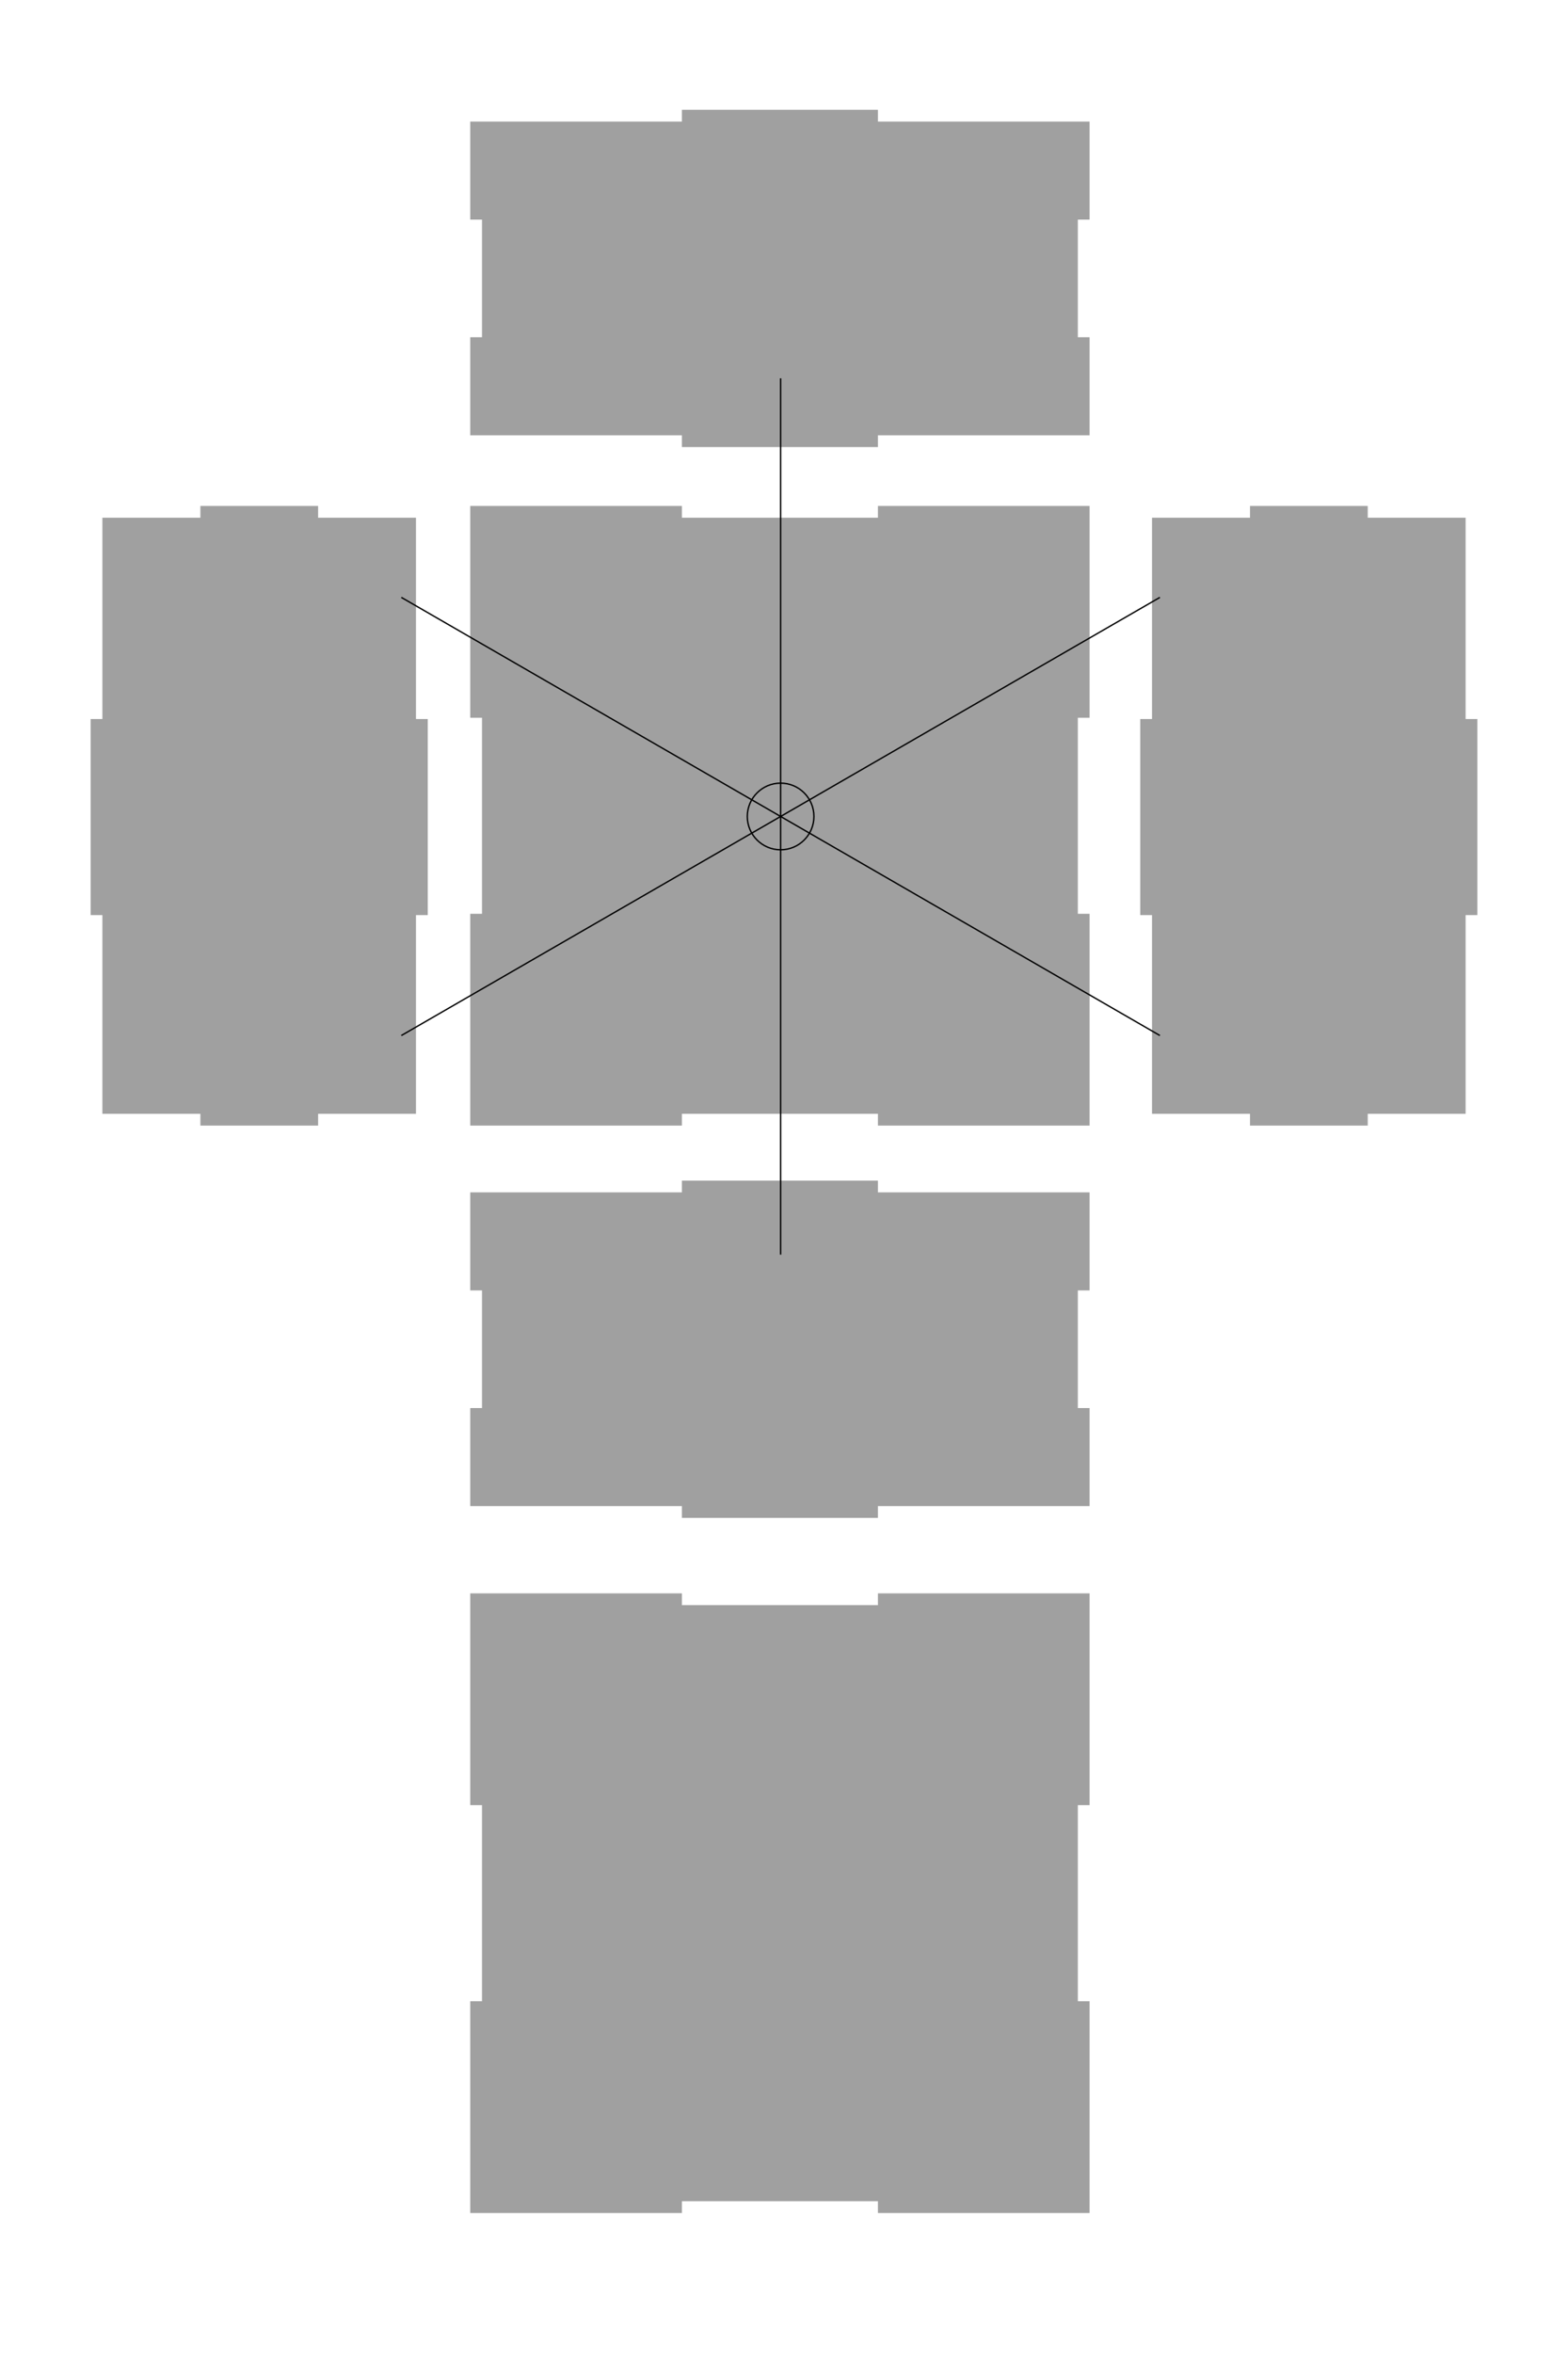 <?xml version="1.0" encoding="UTF-8"?>
<!DOCTYPE svg PUBLIC "-//W3C//DTD SVG 1.1//EN" "http://www.w3.org/Graphics/SVG/1.1/DTD/svg11.dtd">
<svg version="1.1" xmlns="http://www.w3.org/2000/svg" xmlns:xlink="http://www.w3.org/1999/xlink" x="0" y="0" width="1133.858" height="1700.787" viewBox="0, 0, 1133.858, 1700.787">
  <g id="Layer_1">
    <path d="M787.917,518.787 L779.413,518.787 L779.413,660.52 L787.917,660.52 L787.917,813.591 L340.043,813.591 L340.043,365.717 L493.114,365.717 L493.114,374.221 L634.846,374.221 L634.846,365.717 L787.917,365.717 L787.917,518.787 z M493.114,805.087 L493.114,813.591 L634.846,813.591 L634.846,805.087 L493.114,805.087 z M340.043,518.787 L340.043,660.52 L348.547,660.52 L348.547,518.787 L340.043,518.787 z" fill="#A0A0A0"/>
    <path d="M787.917,1304.787 L779.413,1304.787 L779.413,1446.52 L787.917,1446.52 L787.917,1599.591 L340.043,1599.591 L340.043,1151.717 L493.114,1151.717 L493.114,1160.22 L634.846,1160.22 L634.846,1151.717 L787.917,1151.717 L787.917,1304.787 z M493.114,1591.087 L493.114,1599.59 L634.846,1599.59 L634.846,1591.087 L493.114,1591.087 z M340.043,1304.787 L340.043,1446.52 L348.547,1446.52 L348.547,1304.787 L340.043,1304.787 z" fill="#A0A0A0"/>
    <path d="M787.917,87.869 L787.917,314.641 L634.847,314.641 L634.847,323.144 L493.114,323.144 L493.114,314.641 L340.043,314.641 L340.043,87.869 L493.114,87.869 L493.114,79.365 L634.847,79.365 L634.847,87.869 L787.917,87.869 z M779.413,158.735 L779.413,243.774 L787.917,243.774 L787.917,158.735 L779.413,158.735 z M340.043,158.735 L340.043,243.774 L348.547,243.774 L348.547,158.735 L340.043,158.735 z" fill="#A0A0A0"/>
    <path d="M787.917,861.869 L787.917,1088.641 L634.847,1088.641 L634.847,1097.144 L493.114,1097.144 L493.114,1088.641 L340.043,1088.641 L340.043,861.869 L493.114,861.869 L493.114,853.365 L634.847,853.365 L634.847,861.869 L787.917,861.869 z M779.413,932.735 L779.413,1017.774 L787.917,1017.774 L787.917,932.735 L779.413,932.735 z M340.043,932.735 L340.043,1017.774 L348.547,1017.774 L348.547,932.735 L340.043,932.735 z" fill="#A0A0A0"/>
    <path d="M144.91,374.221 L144.91,365.717 L244.122,365.717 L244.122,365.717 L230.043,365.717 L230.043,374.221 L300.815,374.221 L300.815,519.717 L309.319,519.717 L309.319,661.449 L300.815,661.449 L300.815,805.087 L244.122,805.087 L244.122,805.087 L230.044,805.087 L230.044,813.591 L144.91,813.591 L144.91,805.087 L130.736,805.087 L130.736,805.087 L74.044,805.087 L74.044,661.449 L65.54,661.449 L65.54,519.717 L74.044,519.717 L74.044,374.221 L144.91,374.221 z" fill="#A0A0A0"/>
    <path d="M903.91,374.221 L903.91,365.717 L1003.122,365.717 L1003.122,365.717 L989.043,365.717 L989.043,374.221 L1059.815,374.221 L1059.815,519.717 L1068.319,519.717 L1068.319,661.449 L1059.815,661.449 L1059.815,805.087 L1003.122,805.087 L1003.122,805.087 L989.043,805.087 L989.043,813.591 L903.91,813.591 L903.91,805.087 L889.736,805.087 L889.736,805.087 L833.043,805.087 L833.043,661.449 L824.54,661.449 L824.54,519.717 L833.043,519.717 L833.043,374.221 L903.91,374.221 z" fill="#A0A0A0"/>
    <path d="M290.215,431.806 L838.746,748.501" fill-opacity="0" stroke="#000000" stroke-width="1"/>
    <path d="M290.215,748.501 L838.746,431.806" fill-opacity="0" stroke="#000000" stroke-width="1"/>
    <path d="M564.48,906.848 L564.48,273.459" fill-opacity="0" stroke="#000000" stroke-width="1"/>
    <path d="M564.48,614.248 C551.173,614.248 540.386,603.461 540.386,590.154 C540.386,576.847 551.173,566.059 564.48,566.059 C577.787,566.059 588.575,576.847 588.575,590.154 C588.575,603.461 577.787,614.248 564.48,614.248 z" fill-opacity="0" stroke="#000000" stroke-width="1"/>
  </g>
</svg>
